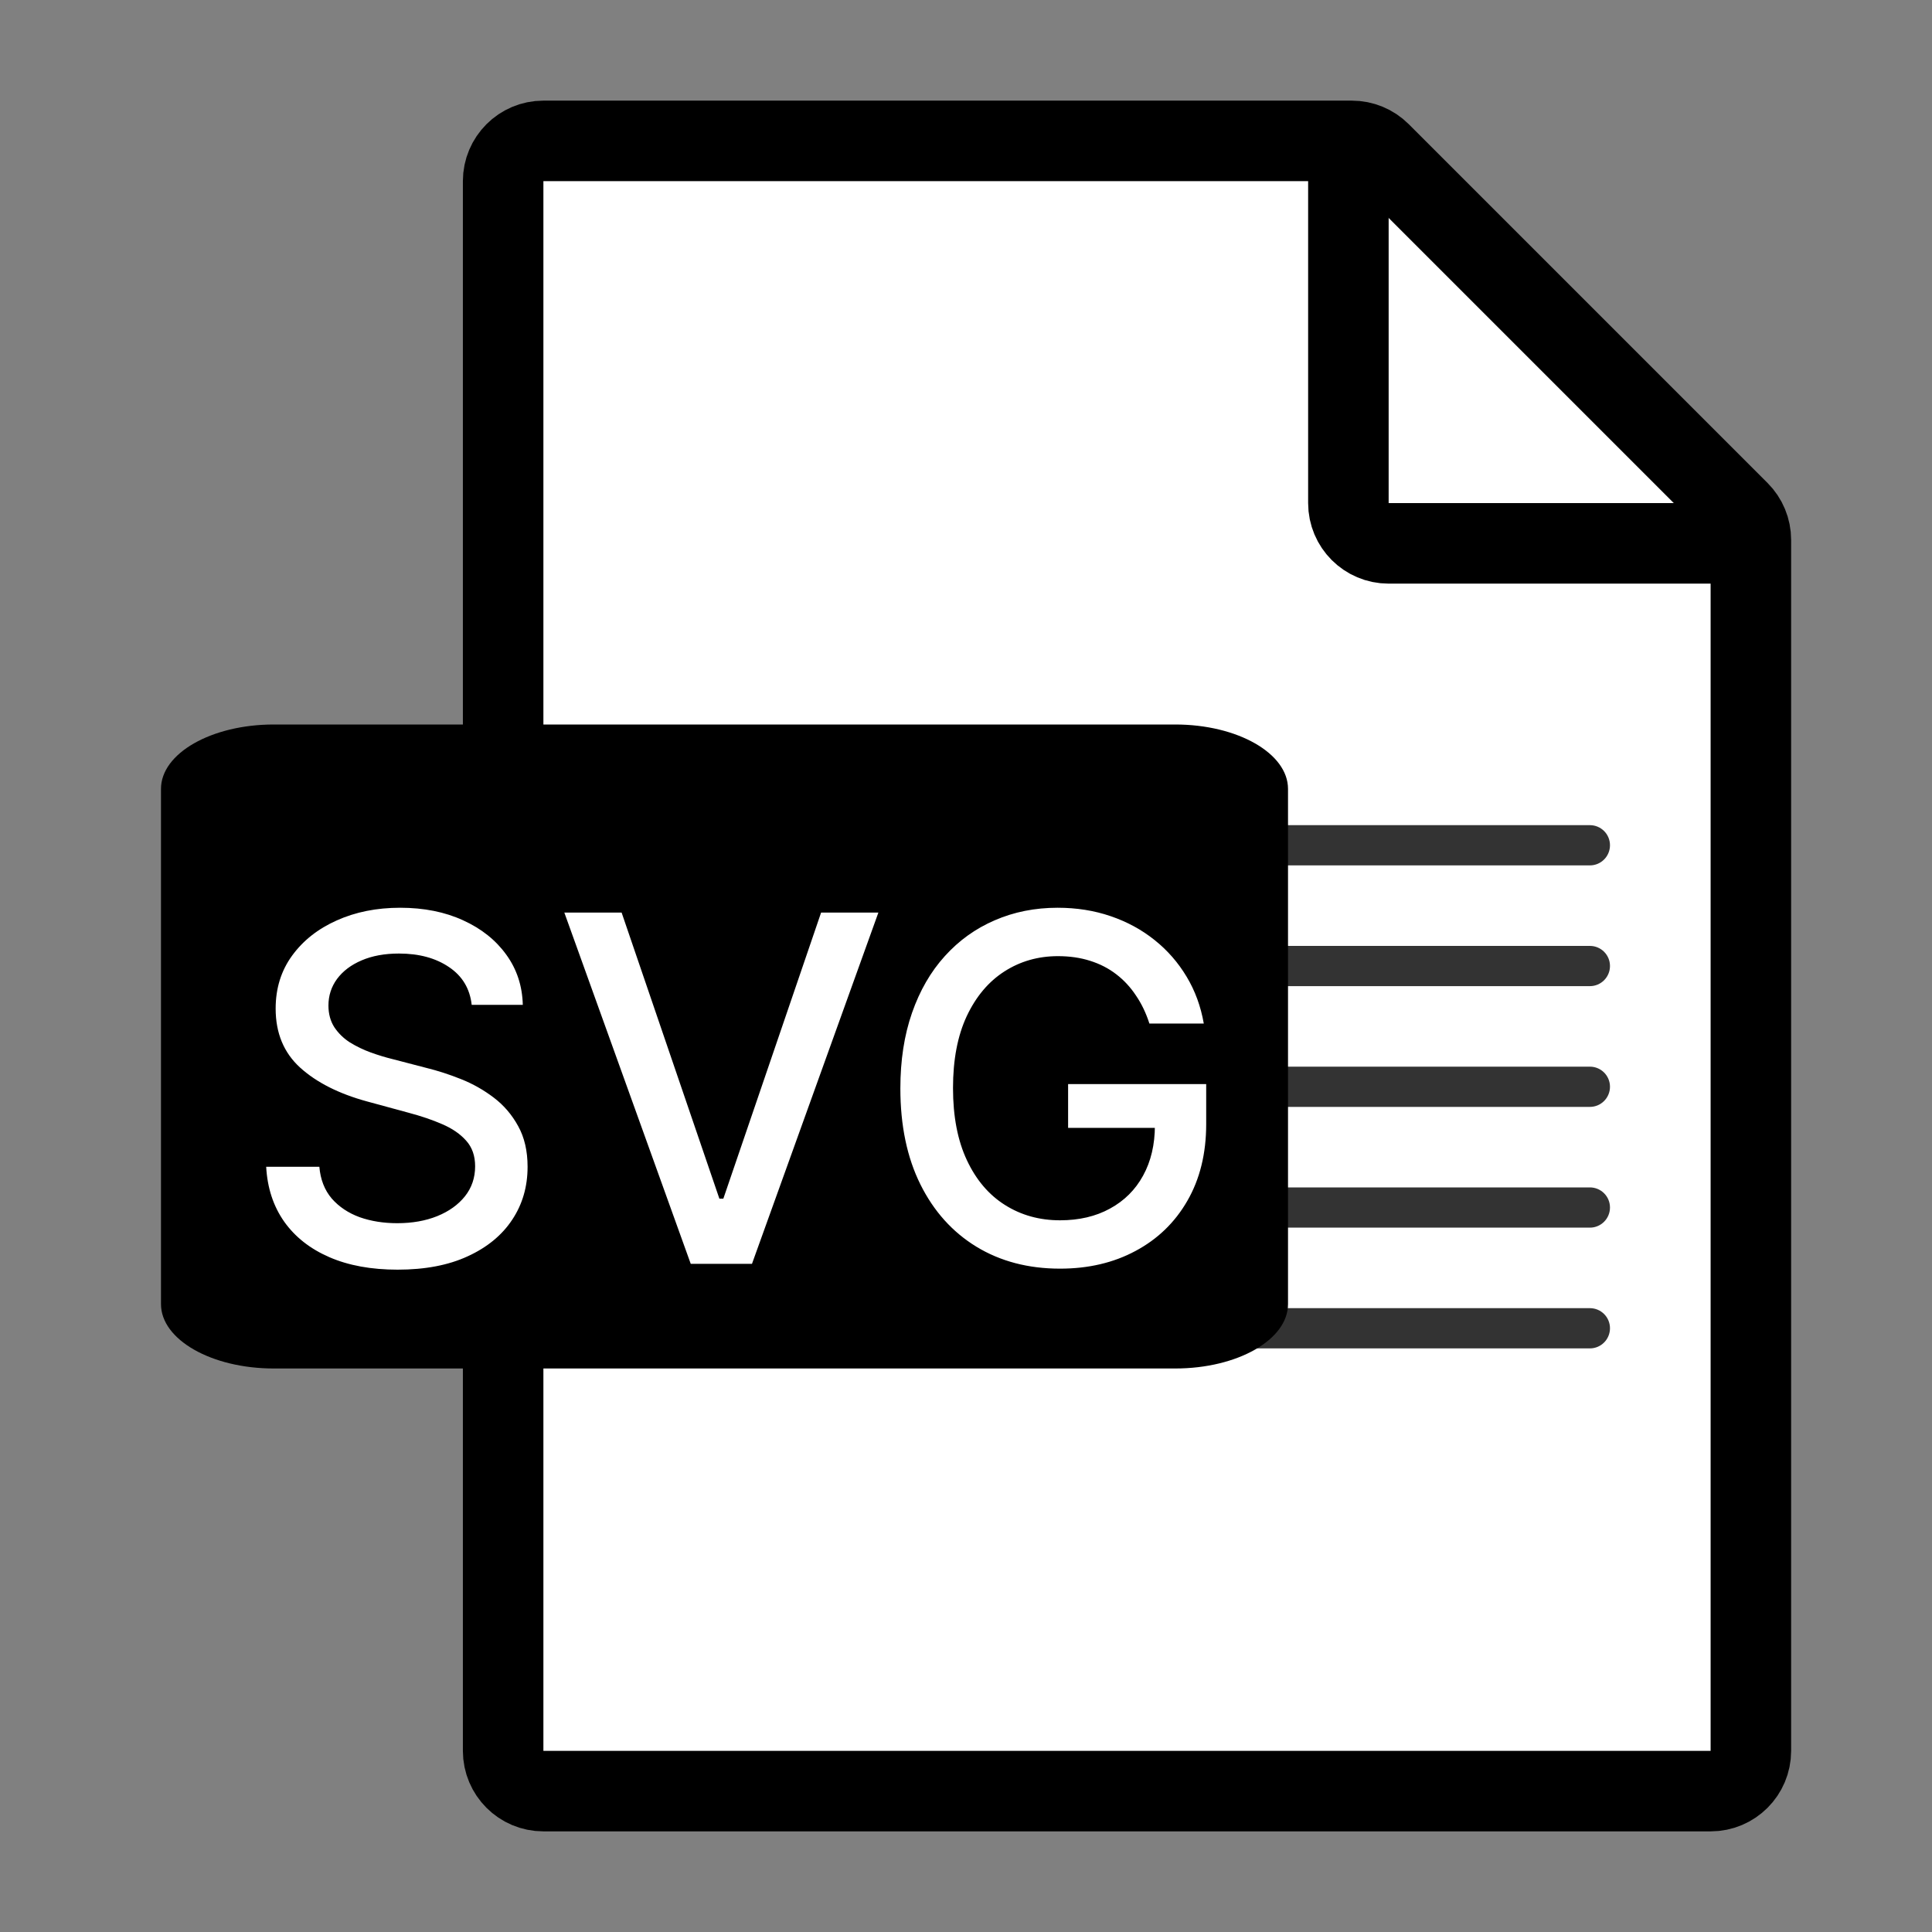 <svg width="40" height="40" viewBox="0 0 40 40" fill="none" xmlns="http://www.w3.org/2000/svg">
<rect x="0" y="0" width="40" height="40" fill="#808080" stroke="none"/>
<path d="M27.988 2.917H11.25C10.79 2.917 10.417 3.29 10.417 3.75V36.25C10.417 36.71 10.79 37.083 11.25 37.083H35.417C35.877 37.083 36.25 36.71 36.25 36.25V11.178C36.25 10.957 36.162 10.745 36.006 10.589L28.578 3.161C28.421 3.004 28.209 2.917 27.988 2.917Z" fill="white" stroke="black" stroke-width="1.667" stroke-miterlimit="10"/>
<path d="M27.917 2.917V10.416C27.917 10.877 28.29 11.25 28.75 11.25H36.25" stroke="black" stroke-width="1.667" stroke-miterlimit="10"/>
<path d="M32.917 25.417H20V24.584H32.917C33.147 24.584 33.333 24.77 33.333 25C33.333 25.23 33.147 25.417 32.917 25.417ZM32.917 22.917H20V22.084H32.917C33.147 22.084 33.333 22.27 33.333 22.5C33.333 22.73 33.147 22.917 32.917 22.917ZM32.917 20.417H20V19.584H32.917C33.147 19.584 33.333 19.77 33.333 20C33.333 20.23 33.147 20.417 32.917 20.417ZM32.917 17.917H20V17.084H32.917C33.147 17.084 33.333 17.27 33.333 17.5C33.333 17.73 33.147 17.917 32.917 17.917ZM32.917 27.917H20V27.084H32.917C33.147 27.084 33.333 27.27 33.333 27.5C33.333 27.73 33.147 27.917 32.917 27.917Z" fill="#333333"/>
<path d="M5.667 28.333H24.333C25.622 28.333 26.667 27.736 26.667 27V16.333C26.667 15.597 25.622 15 24.333 15H5.667C4.378 15 3.333 15.597 3.333 16.333V27C3.333 27.736 4.378 28.333 5.667 28.333Z" fill="black"/>
<path d="M9.766 20.804C9.728 20.468 9.572 20.208 9.297 20.023C9.022 19.836 8.677 19.742 8.26 19.742C7.962 19.742 7.704 19.79 7.486 19.884C7.268 19.977 7.099 20.105 6.978 20.268C6.86 20.429 6.8 20.613 6.8 20.819C6.8 20.991 6.841 21.14 6.921 21.266C7.004 21.391 7.112 21.497 7.244 21.582C7.379 21.665 7.524 21.735 7.678 21.791C7.831 21.846 7.979 21.891 8.121 21.926L8.832 22.111C9.064 22.168 9.302 22.245 9.545 22.342C9.789 22.439 10.015 22.567 10.224 22.726C10.432 22.884 10.6 23.081 10.728 23.315C10.858 23.549 10.923 23.83 10.923 24.157C10.923 24.569 10.817 24.934 10.604 25.254C10.393 25.573 10.086 25.826 9.684 26.01C9.284 26.195 8.8 26.287 8.232 26.287C7.687 26.287 7.216 26.201 6.818 26.028C6.42 25.855 6.109 25.61 5.884 25.293C5.659 24.973 5.535 24.595 5.511 24.157H6.612C6.634 24.419 6.719 24.638 6.868 24.814C7.019 24.986 7.212 25.115 7.447 25.201C7.683 25.284 7.943 25.325 8.224 25.325C8.535 25.325 8.81 25.276 9.052 25.179C9.296 25.08 9.487 24.942 9.627 24.767C9.767 24.59 9.837 24.383 9.837 24.146C9.837 23.93 9.775 23.754 9.652 23.617C9.531 23.48 9.367 23.366 9.158 23.276C8.952 23.186 8.719 23.107 8.459 23.038L7.599 22.804C7.017 22.645 6.555 22.412 6.214 22.104C5.876 21.796 5.707 21.389 5.707 20.882C5.707 20.463 5.82 20.098 6.048 19.785C6.275 19.473 6.583 19.23 6.971 19.057C7.359 18.882 7.797 18.794 8.285 18.794C8.777 18.794 9.212 18.881 9.588 19.054C9.967 19.226 10.265 19.464 10.483 19.767C10.701 20.068 10.814 20.414 10.824 20.804H9.766ZM12.87 18.894L14.894 24.817H14.976L17 18.894H18.186L15.569 26.166H14.301L11.684 18.894H12.87ZM23.797 21.191C23.728 20.976 23.636 20.783 23.52 20.613C23.406 20.44 23.27 20.293 23.112 20.172C22.953 20.049 22.772 19.956 22.568 19.892C22.367 19.828 22.146 19.796 21.904 19.796C21.495 19.796 21.125 19.901 20.796 20.112C20.467 20.323 20.207 20.631 20.015 21.039C19.826 21.444 19.731 21.939 19.731 22.527C19.731 23.116 19.827 23.614 20.019 24.022C20.21 24.429 20.473 24.738 20.807 24.948C21.141 25.159 21.521 25.265 21.947 25.265C22.342 25.265 22.687 25.184 22.98 25.023C23.276 24.862 23.505 24.635 23.666 24.341C23.829 24.045 23.911 23.697 23.911 23.297L24.195 23.351H22.114V22.445H24.973V23.272C24.973 23.883 24.842 24.413 24.582 24.863C24.324 25.311 23.966 25.656 23.509 25.9C23.055 26.144 22.534 26.266 21.947 26.266C21.289 26.266 20.711 26.114 20.214 25.811C19.719 25.508 19.333 25.079 19.056 24.522C18.779 23.964 18.641 23.301 18.641 22.534C18.641 21.954 18.721 21.433 18.882 20.971C19.043 20.509 19.269 20.118 19.561 19.796C19.854 19.471 20.199 19.224 20.594 19.054C20.992 18.881 21.426 18.794 21.897 18.794C22.29 18.794 22.656 18.852 22.994 18.968C23.335 19.084 23.638 19.249 23.904 19.462C24.171 19.675 24.392 19.928 24.568 20.222C24.743 20.513 24.861 20.836 24.923 21.191H23.797Z" fill="white"/>
</svg>

